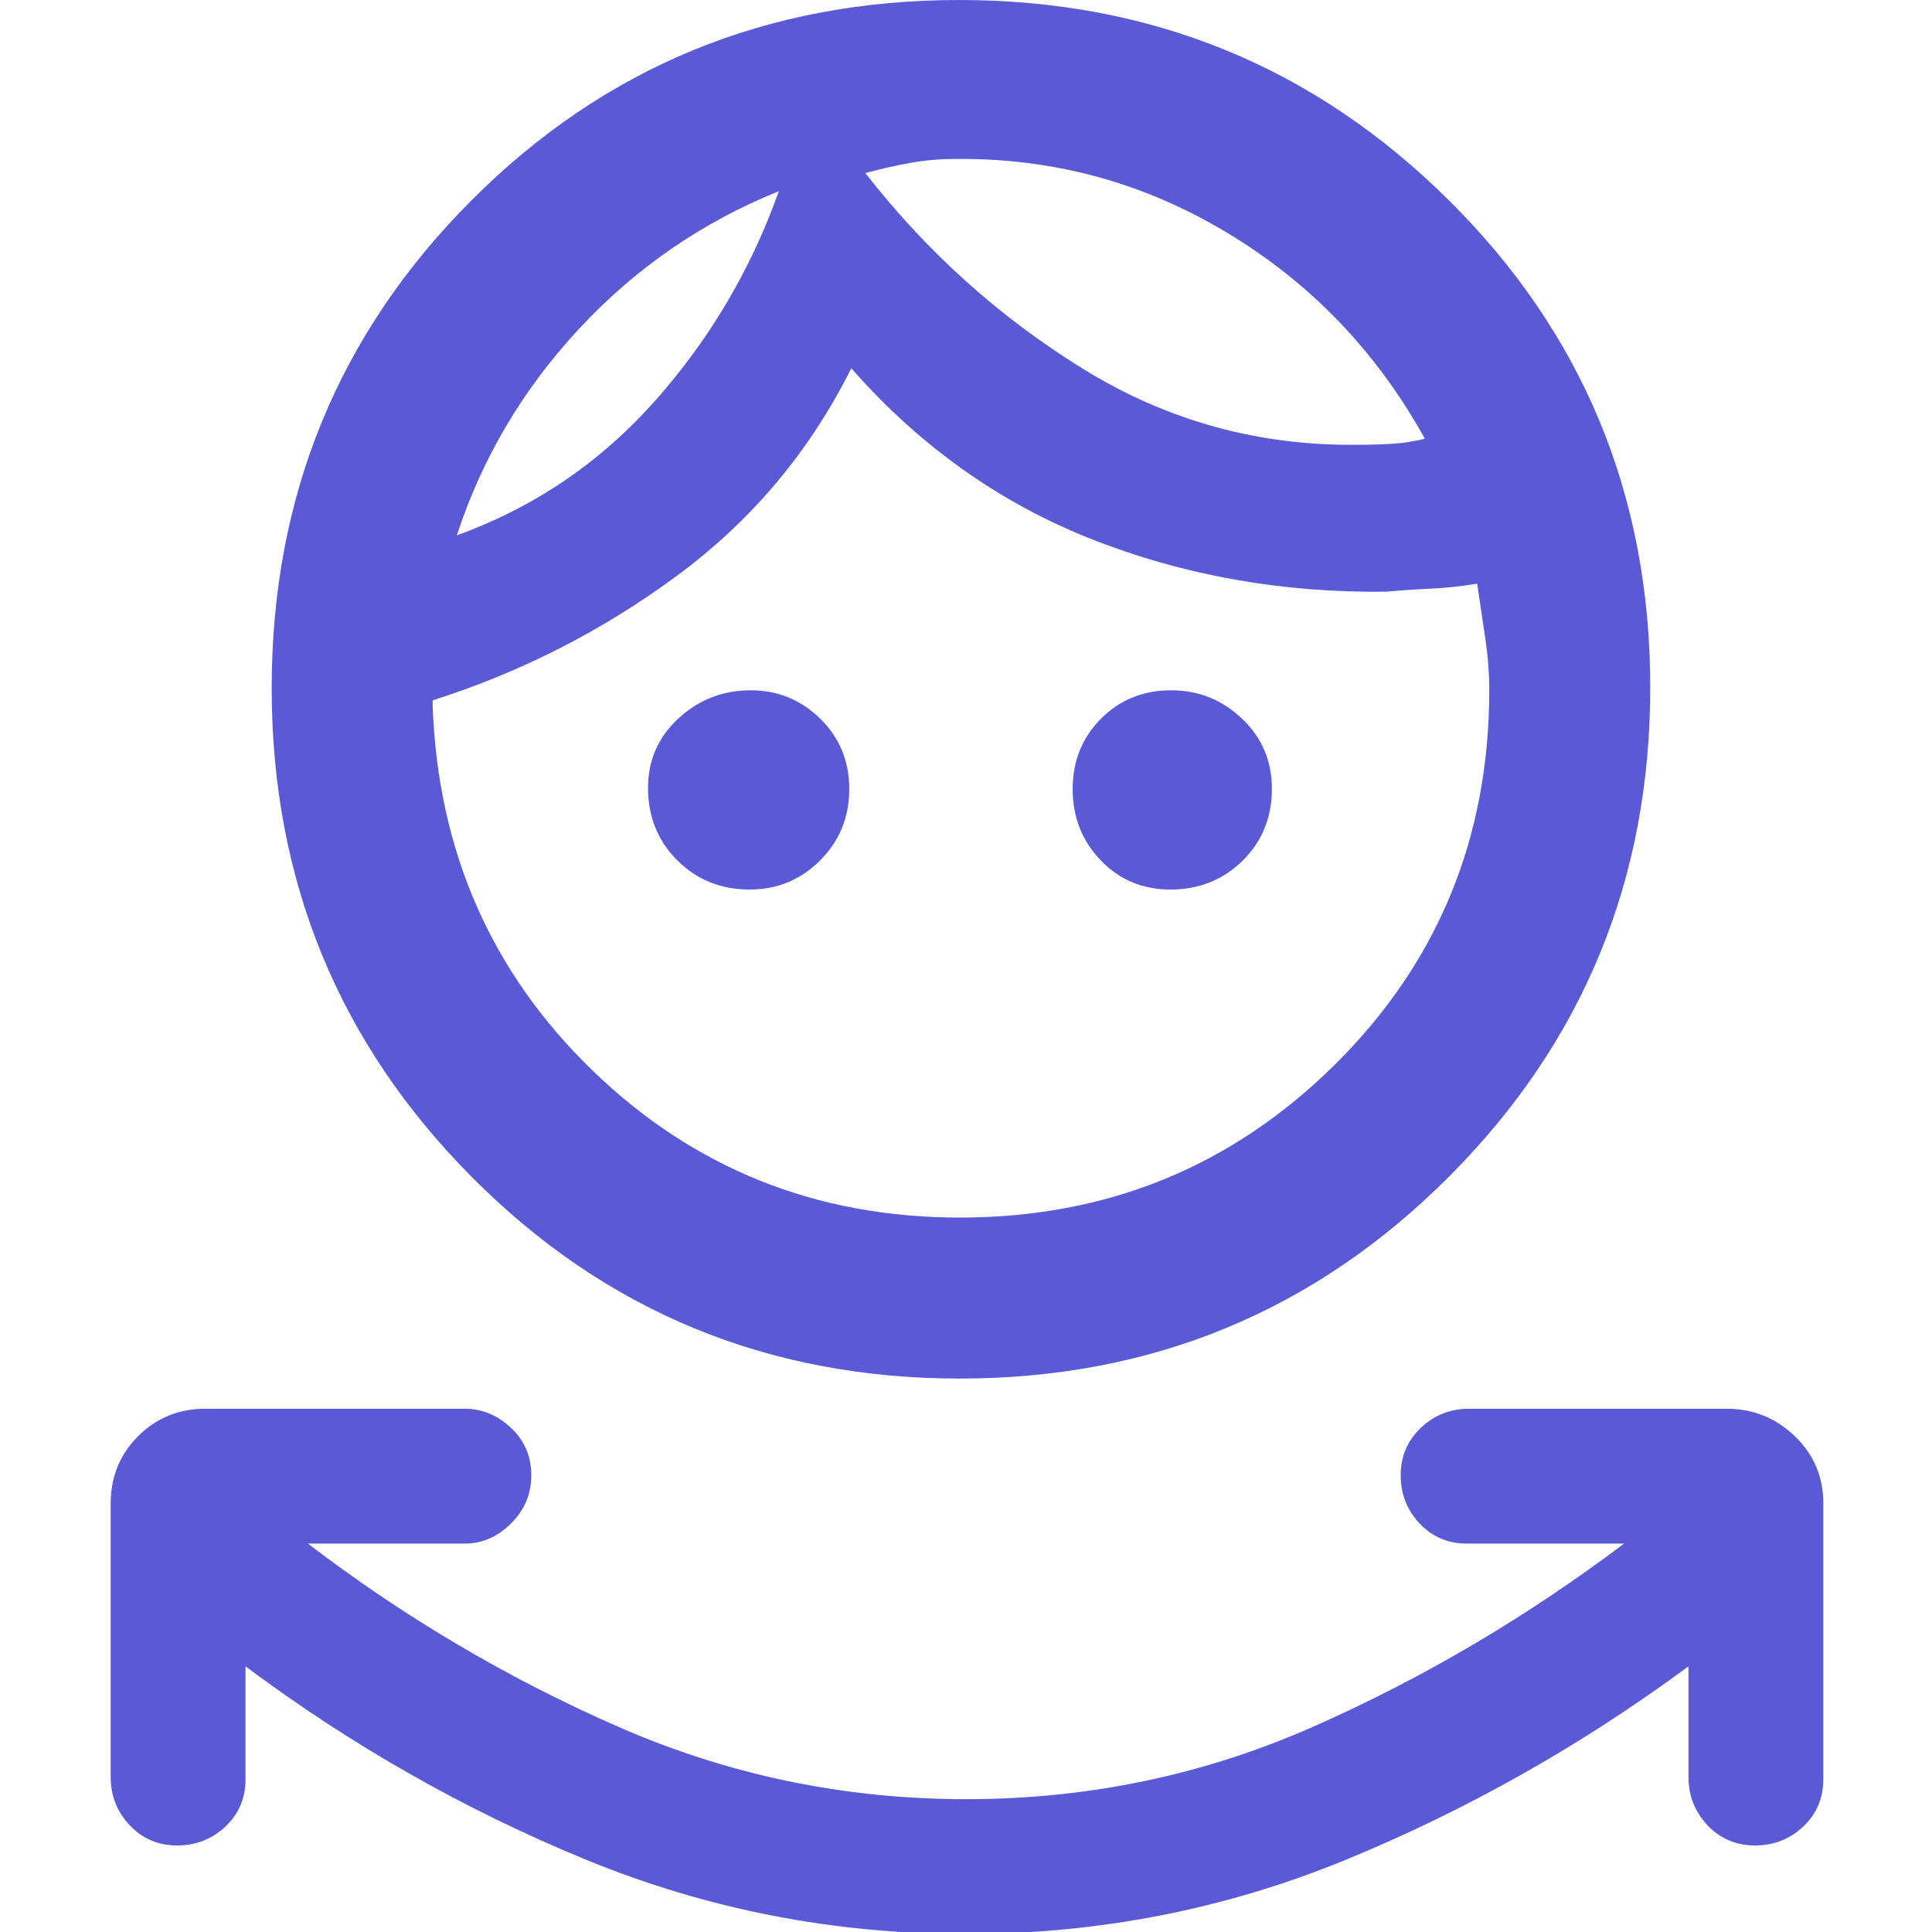 <svg xmlns="http://www.w3.org/2000/svg" height="48" viewBox="0 -960 960 960" width="48"><path fill="rgb(90, 90, 215)" d="M480 1q-99 0-189-37t-169-96v56q0 14.23-10 23.62Q102-43 88-43T64.5-53Q55-63 55-77v-136q0-19.75 13.63-33.38Q82.25-260 102-260h129q12.83 0 22.92 9.5Q264-241 264-227t-10.08 24q-10.09 10-22.92 10h-78q72 55 154.14 91 82.13 36 173 36Q571-66 652.5-102 734-138 807-193h-78q-14.23 0-23.62-10-9.38-10-9.38-24t10-23.5q10-9.5 24-9.5h128q19.63 0 33.81 13.62Q906-232.75 906-213v137q0 14.23-10 23.62Q886-43 872-43t-23.5-10Q839-63 839-77v-55q-80 59-170 96T480 1Zm-3.08-276Q334-275 234.5-375.08t-99.5-243Q135-761 234.33-860.5 333.67-960 476.59-960t243.16 99.33Q820-761.33 820-618.41T719.92-375.25Q619.84-275 476.92-275Zm.08-80q109.58 0 186.29-76T740-617q0-12.6-2-25.97T734-670q-12 2-23 2.5t-22 1.5q-77.65 1-146.33-26Q474-719 423-777q-31 62-86.5 103T215-612v3q4 108 79.5 181T477-355ZM372.5-518q-21.45 0-35.98-14.52Q322-547.03 322-568.49q0-20.61 15.14-34.56Q352.27-617 373.07-617q20.07 0 34.5 14.12 14.43 14.13 14.43 35 0 20.88-14.45 35.38Q393.1-518 372.5-518Zm209.01 0q-20.61 0-34.56-14.5Q533-547 533-567.88q0-20.87 14.07-35Q561.13-617 581.93-617q20.37 0 35.22 14.09Q632-588.82 632-568q0 21.25-14.52 35.62Q602.97-518 581.51-518ZM387-865q-57 23-99.08 68.18Q245.85-751.65 227-694q57.66-20.88 98.47-66.81Q366.27-806.73 387-865Zm87-16q-11 0-22 2t-22 5q46 59 108.5 97.5T675-739q9 0 17-.5t16-2.5q-36-65-98.5-102.5T474-881Zm-87 16Zm43-10Z"/></svg>